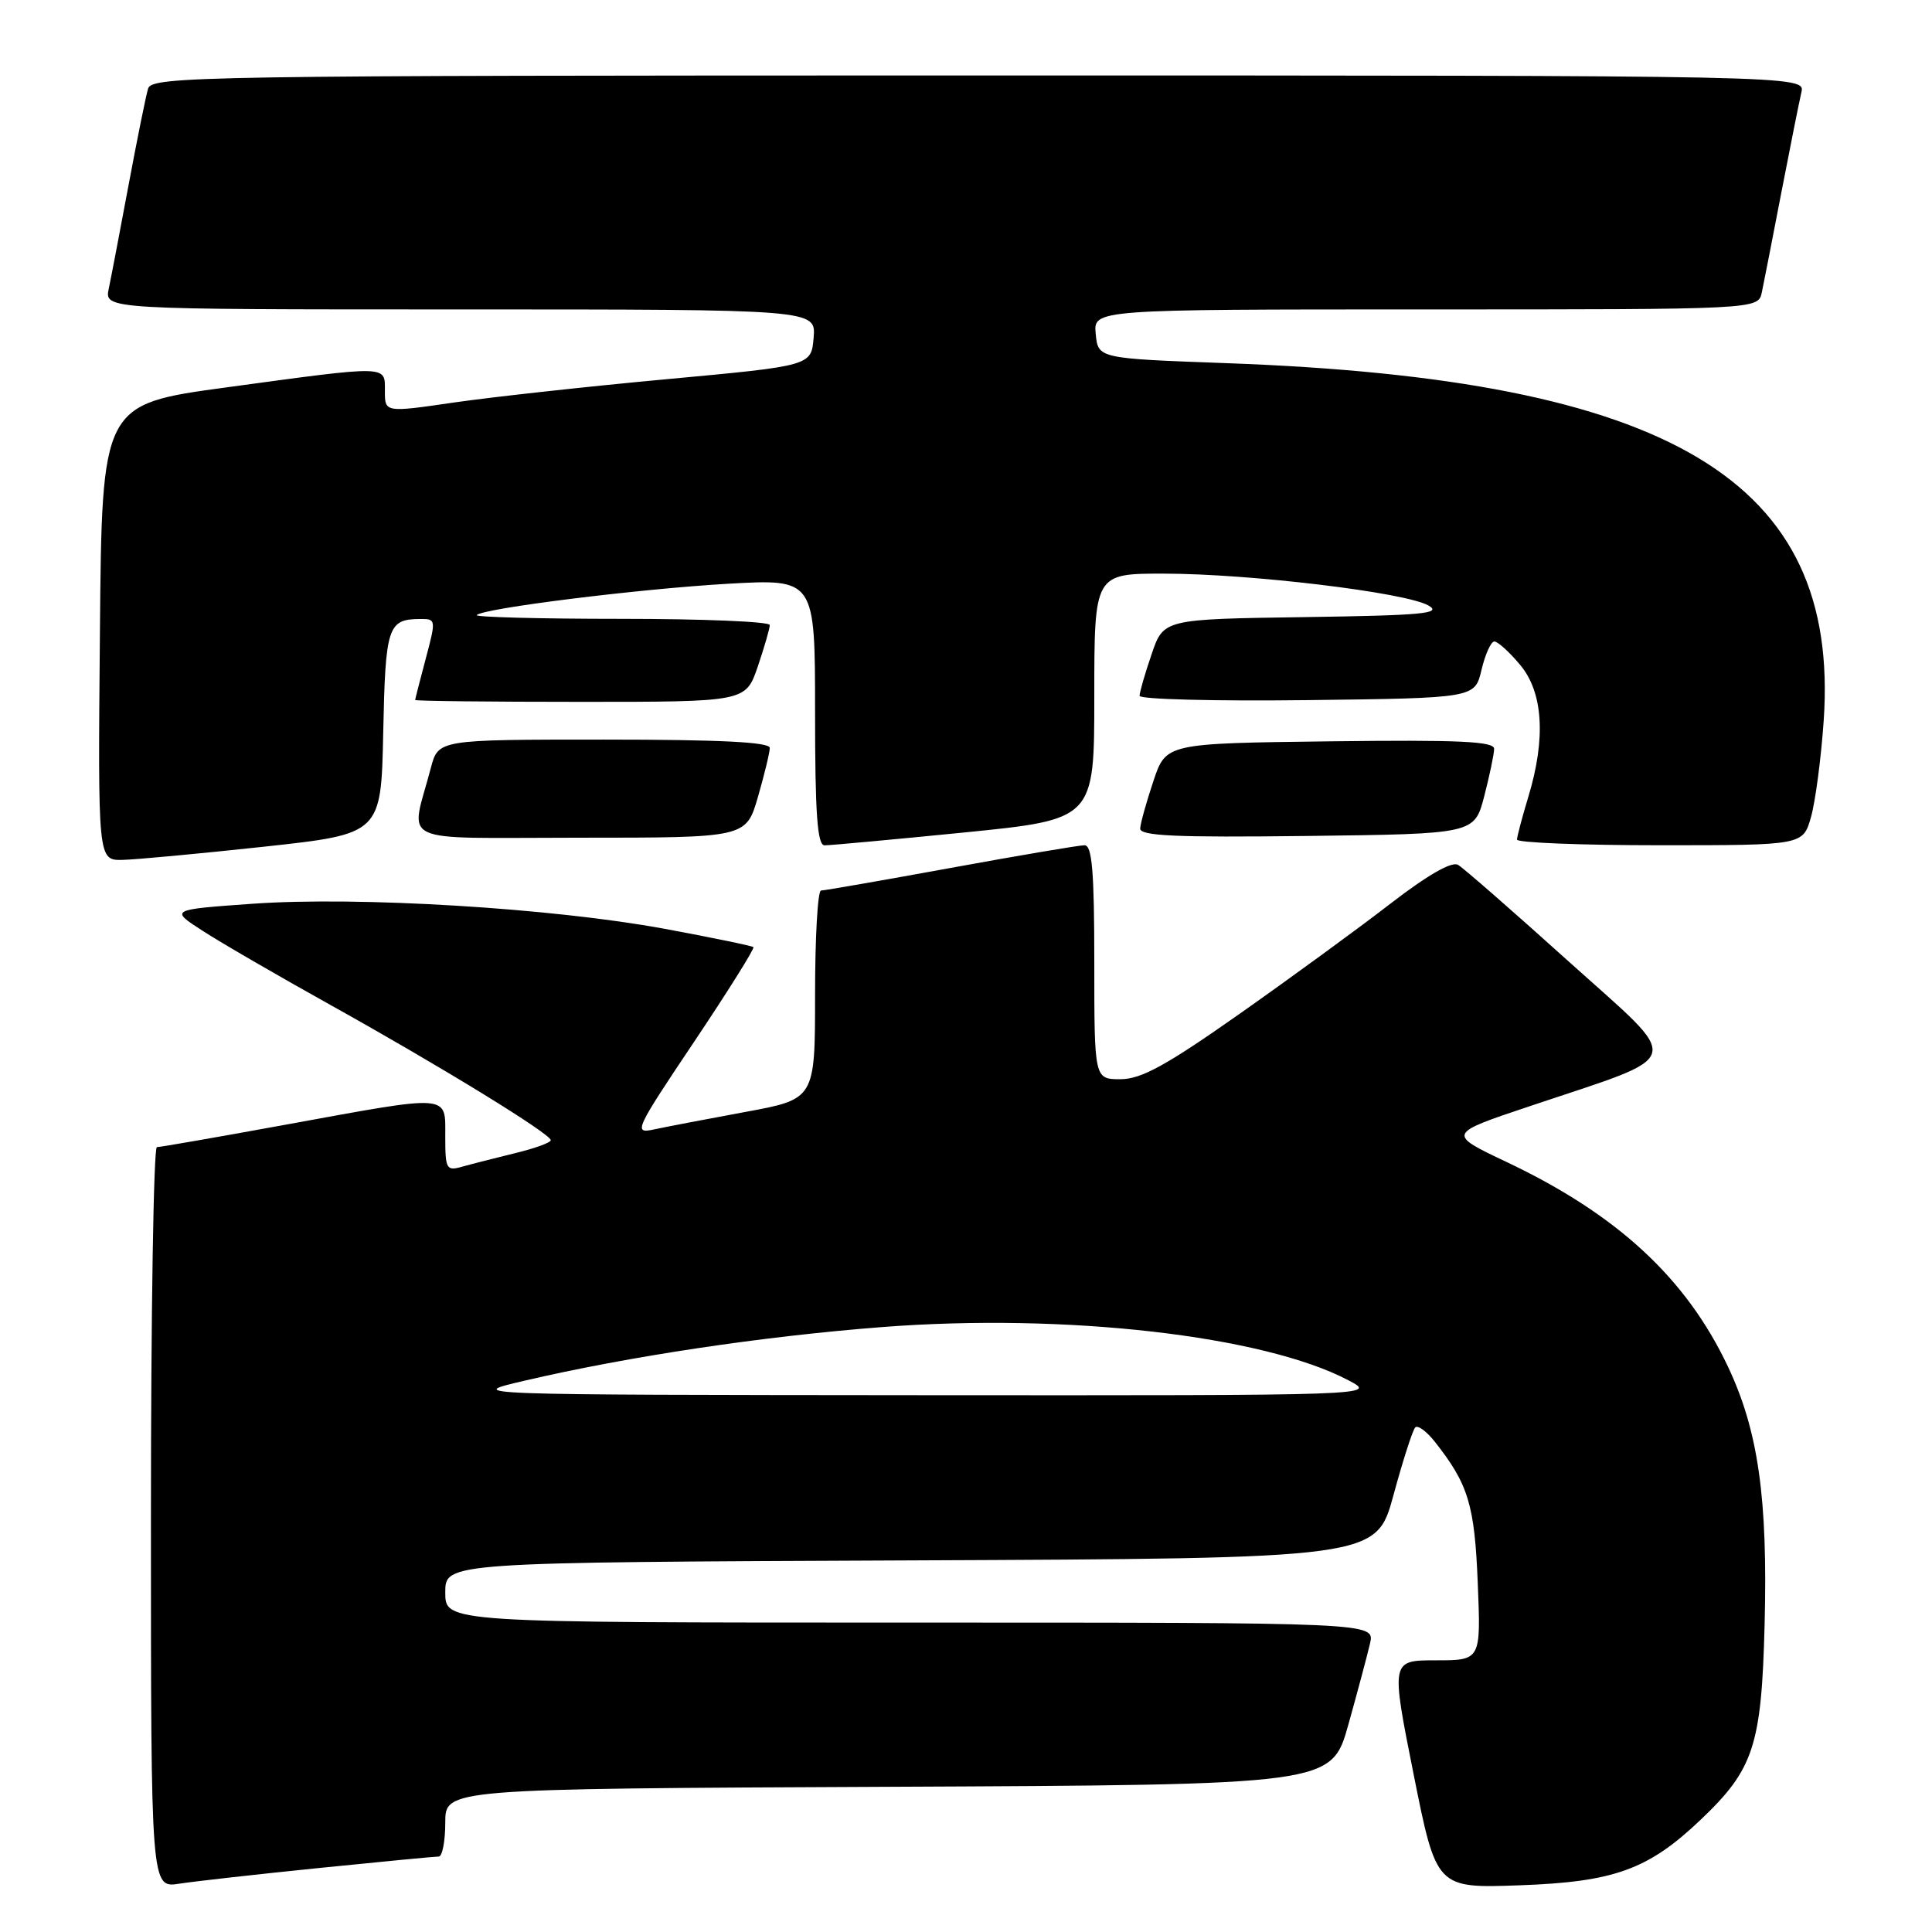 <?xml version="1.0" encoding="UTF-8" standalone="no"?>
<!DOCTYPE svg PUBLIC "-//W3C//DTD SVG 1.1//EN" "http://www.w3.org/Graphics/SVG/1.1/DTD/svg11.dtd" >
<svg xmlns="http://www.w3.org/2000/svg" xmlns:xlink="http://www.w3.org/1999/xlink" version="1.1" viewBox="0 0 256 256">
 <g >
 <path fill="currentColor"
d=" M 42.38 247.51 C 50.56 246.68 57.65 246.00 58.13 246.00 C 58.61 246.00 59.00 243.98 59.00 241.51 C 59.00 237.02 59.00 237.02 117.71 236.76 C 176.43 236.50 176.43 236.50 178.67 228.50 C 179.90 224.10 181.19 219.26 181.54 217.75 C 182.16 215.00 182.16 215.00 120.58 215.00 C 59.00 215.00 59.00 215.00 59.00 211.01 C 59.00 207.02 59.00 207.02 120.68 206.76 C 182.36 206.50 182.36 206.50 184.64 198.12 C 185.89 193.52 187.19 189.47 187.53 189.14 C 187.86 188.80 189.02 189.65 190.10 191.01 C 194.57 196.67 195.39 199.37 195.81 209.75 C 196.23 220.00 196.23 220.00 190.26 220.00 C 184.30 220.00 184.30 220.00 187.31 235.10 C 190.33 250.21 190.33 250.21 201.41 249.81 C 213.89 249.36 218.41 247.73 225.33 241.14 C 232.38 234.45 233.41 231.32 233.82 215.27 C 234.25 198.54 232.98 189.57 228.96 181.08 C 223.41 169.34 214.29 160.92 199.63 153.97 C 191.76 150.24 191.76 150.24 202.63 146.60 C 223.69 139.52 223.23 141.23 207.88 127.42 C 200.52 120.79 193.92 115.02 193.20 114.60 C 192.37 114.10 189.15 115.95 184.20 119.77 C 179.97 123.04 170.97 129.61 164.22 134.36 C 154.51 141.19 151.21 143.00 148.47 143.00 C 145.00 143.00 145.00 143.00 145.00 127.50 C 145.00 115.52 144.71 112.00 143.71 112.00 C 143.00 112.00 135.03 113.35 126.00 115.00 C 116.97 116.65 109.22 118.00 108.79 118.00 C 108.35 118.00 108.00 124.22 108.00 131.82 C 108.00 145.64 108.00 145.64 98.75 147.34 C 93.66 148.28 88.21 149.32 86.64 149.66 C 83.90 150.25 84.13 149.74 91.97 138.05 C 96.47 131.33 100.01 125.68 99.83 125.50 C 99.65 125.33 94.33 124.23 88.00 123.06 C 73.09 120.32 47.46 118.76 33.50 119.75 C 22.50 120.53 22.50 120.53 26.87 123.35 C 29.27 124.91 36.92 129.34 43.87 133.21 C 58.41 141.31 72.95 150.23 72.98 151.08 C 72.99 151.40 70.86 152.17 68.25 152.80 C 65.64 153.44 62.49 154.24 61.25 154.59 C 59.15 155.19 59.00 154.93 59.00 150.62 C 59.00 144.93 59.92 145.00 38.00 149.00 C 28.97 150.65 21.22 152.00 20.79 152.00 C 20.35 152.00 20.00 174.09 20.00 201.09 C 20.00 250.18 20.00 250.18 23.75 249.60 C 25.81 249.28 34.20 248.34 42.38 247.51 Z  M 35.00 112.19 C 50.50 110.50 50.50 110.50 50.78 97.04 C 51.07 83.01 51.38 82.05 55.66 82.02 C 57.78 82.00 57.79 82.10 56.42 87.25 C 55.65 90.14 55.02 92.61 55.01 92.75 C 55.01 92.89 64.86 93.00 76.91 93.00 C 98.81 93.00 98.81 93.00 100.41 88.32 C 101.28 85.75 102.00 83.27 102.00 82.82 C 102.00 82.37 93.15 82.00 82.33 82.00 C 71.52 82.00 62.89 81.77 63.17 81.50 C 64.07 80.59 84.70 78.03 96.47 77.35 C 108.00 76.70 108.00 76.70 108.00 94.35 C 108.00 107.80 108.30 112.00 109.25 112.01 C 109.94 112.02 118.26 111.25 127.75 110.31 C 145.00 108.58 145.00 108.58 145.00 92.29 C 145.00 76.00 145.00 76.00 154.25 76.01 C 165.63 76.02 186.25 78.50 189.27 80.23 C 191.15 81.30 188.54 81.54 172.84 81.77 C 154.17 82.04 154.17 82.04 152.59 86.70 C 151.71 89.26 151.00 91.73 151.00 92.20 C 151.00 92.66 161.00 92.92 173.21 92.77 C 195.43 92.50 195.43 92.50 196.31 88.75 C 196.80 86.69 197.56 85.00 198.01 85.00 C 198.46 85.00 199.99 86.38 201.41 88.08 C 204.48 91.72 204.86 97.84 202.51 105.59 C 201.69 108.29 201.02 110.84 201.01 111.25 C 201.00 111.66 209.53 112.00 219.95 112.00 C 238.91 112.00 238.91 112.00 239.97 108.25 C 240.55 106.19 241.31 100.44 241.65 95.47 C 243.84 63.65 221.44 50.25 162.50 48.12 C 145.50 47.50 145.50 47.50 145.19 44.25 C 144.87 41.00 144.87 41.00 188.92 41.00 C 232.96 41.00 232.96 41.00 233.45 38.75 C 233.71 37.51 234.88 31.55 236.04 25.50 C 237.21 19.45 238.40 13.49 238.69 12.25 C 239.22 10.00 239.22 10.00 129.68 10.00 C 26.22 10.00 20.11 10.10 19.62 11.75 C 19.33 12.71 18.17 18.45 17.04 24.50 C 15.91 30.55 14.73 36.74 14.41 38.25 C 13.84 41.00 13.84 41.00 60.98 41.00 C 108.12 41.00 108.12 41.00 107.81 44.74 C 107.50 48.47 107.50 48.47 88.50 50.23 C 78.05 51.19 65.34 52.59 60.25 53.32 C 51.00 54.67 51.00 54.67 51.00 51.83 C 51.00 48.37 51.72 48.38 30.00 51.33 C 13.50 53.57 13.50 53.57 13.24 83.79 C 12.97 114.00 12.97 114.00 16.24 113.94 C 18.03 113.90 26.47 113.11 35.00 112.19 Z  M 100.43 105.60 C 101.29 102.62 102.00 99.70 102.00 99.10 C 102.00 98.33 95.30 98.00 80.04 98.00 C 58.08 98.00 58.08 98.00 57.09 101.75 C 54.38 112.10 52.04 111.00 76.82 111.00 C 98.86 111.00 98.86 111.00 100.43 105.60 Z  M 196.67 105.50 C 197.38 102.75 197.97 99.93 197.98 99.23 C 198.00 98.23 193.31 98.02 176.25 98.23 C 154.50 98.50 154.50 98.50 152.83 103.50 C 151.91 106.25 151.12 109.07 151.08 109.77 C 151.02 110.77 155.75 110.98 173.19 110.77 C 195.37 110.50 195.37 110.50 196.67 105.50 Z  M 69.50 182.95 C 83.35 179.72 101.00 177.07 116.93 175.84 C 141.20 173.97 167.44 176.97 178.68 182.90 C 182.50 184.91 182.50 184.91 122.00 184.87 C 61.50 184.82 61.50 184.82 69.50 182.95 Z "/>
</g>
</svg>